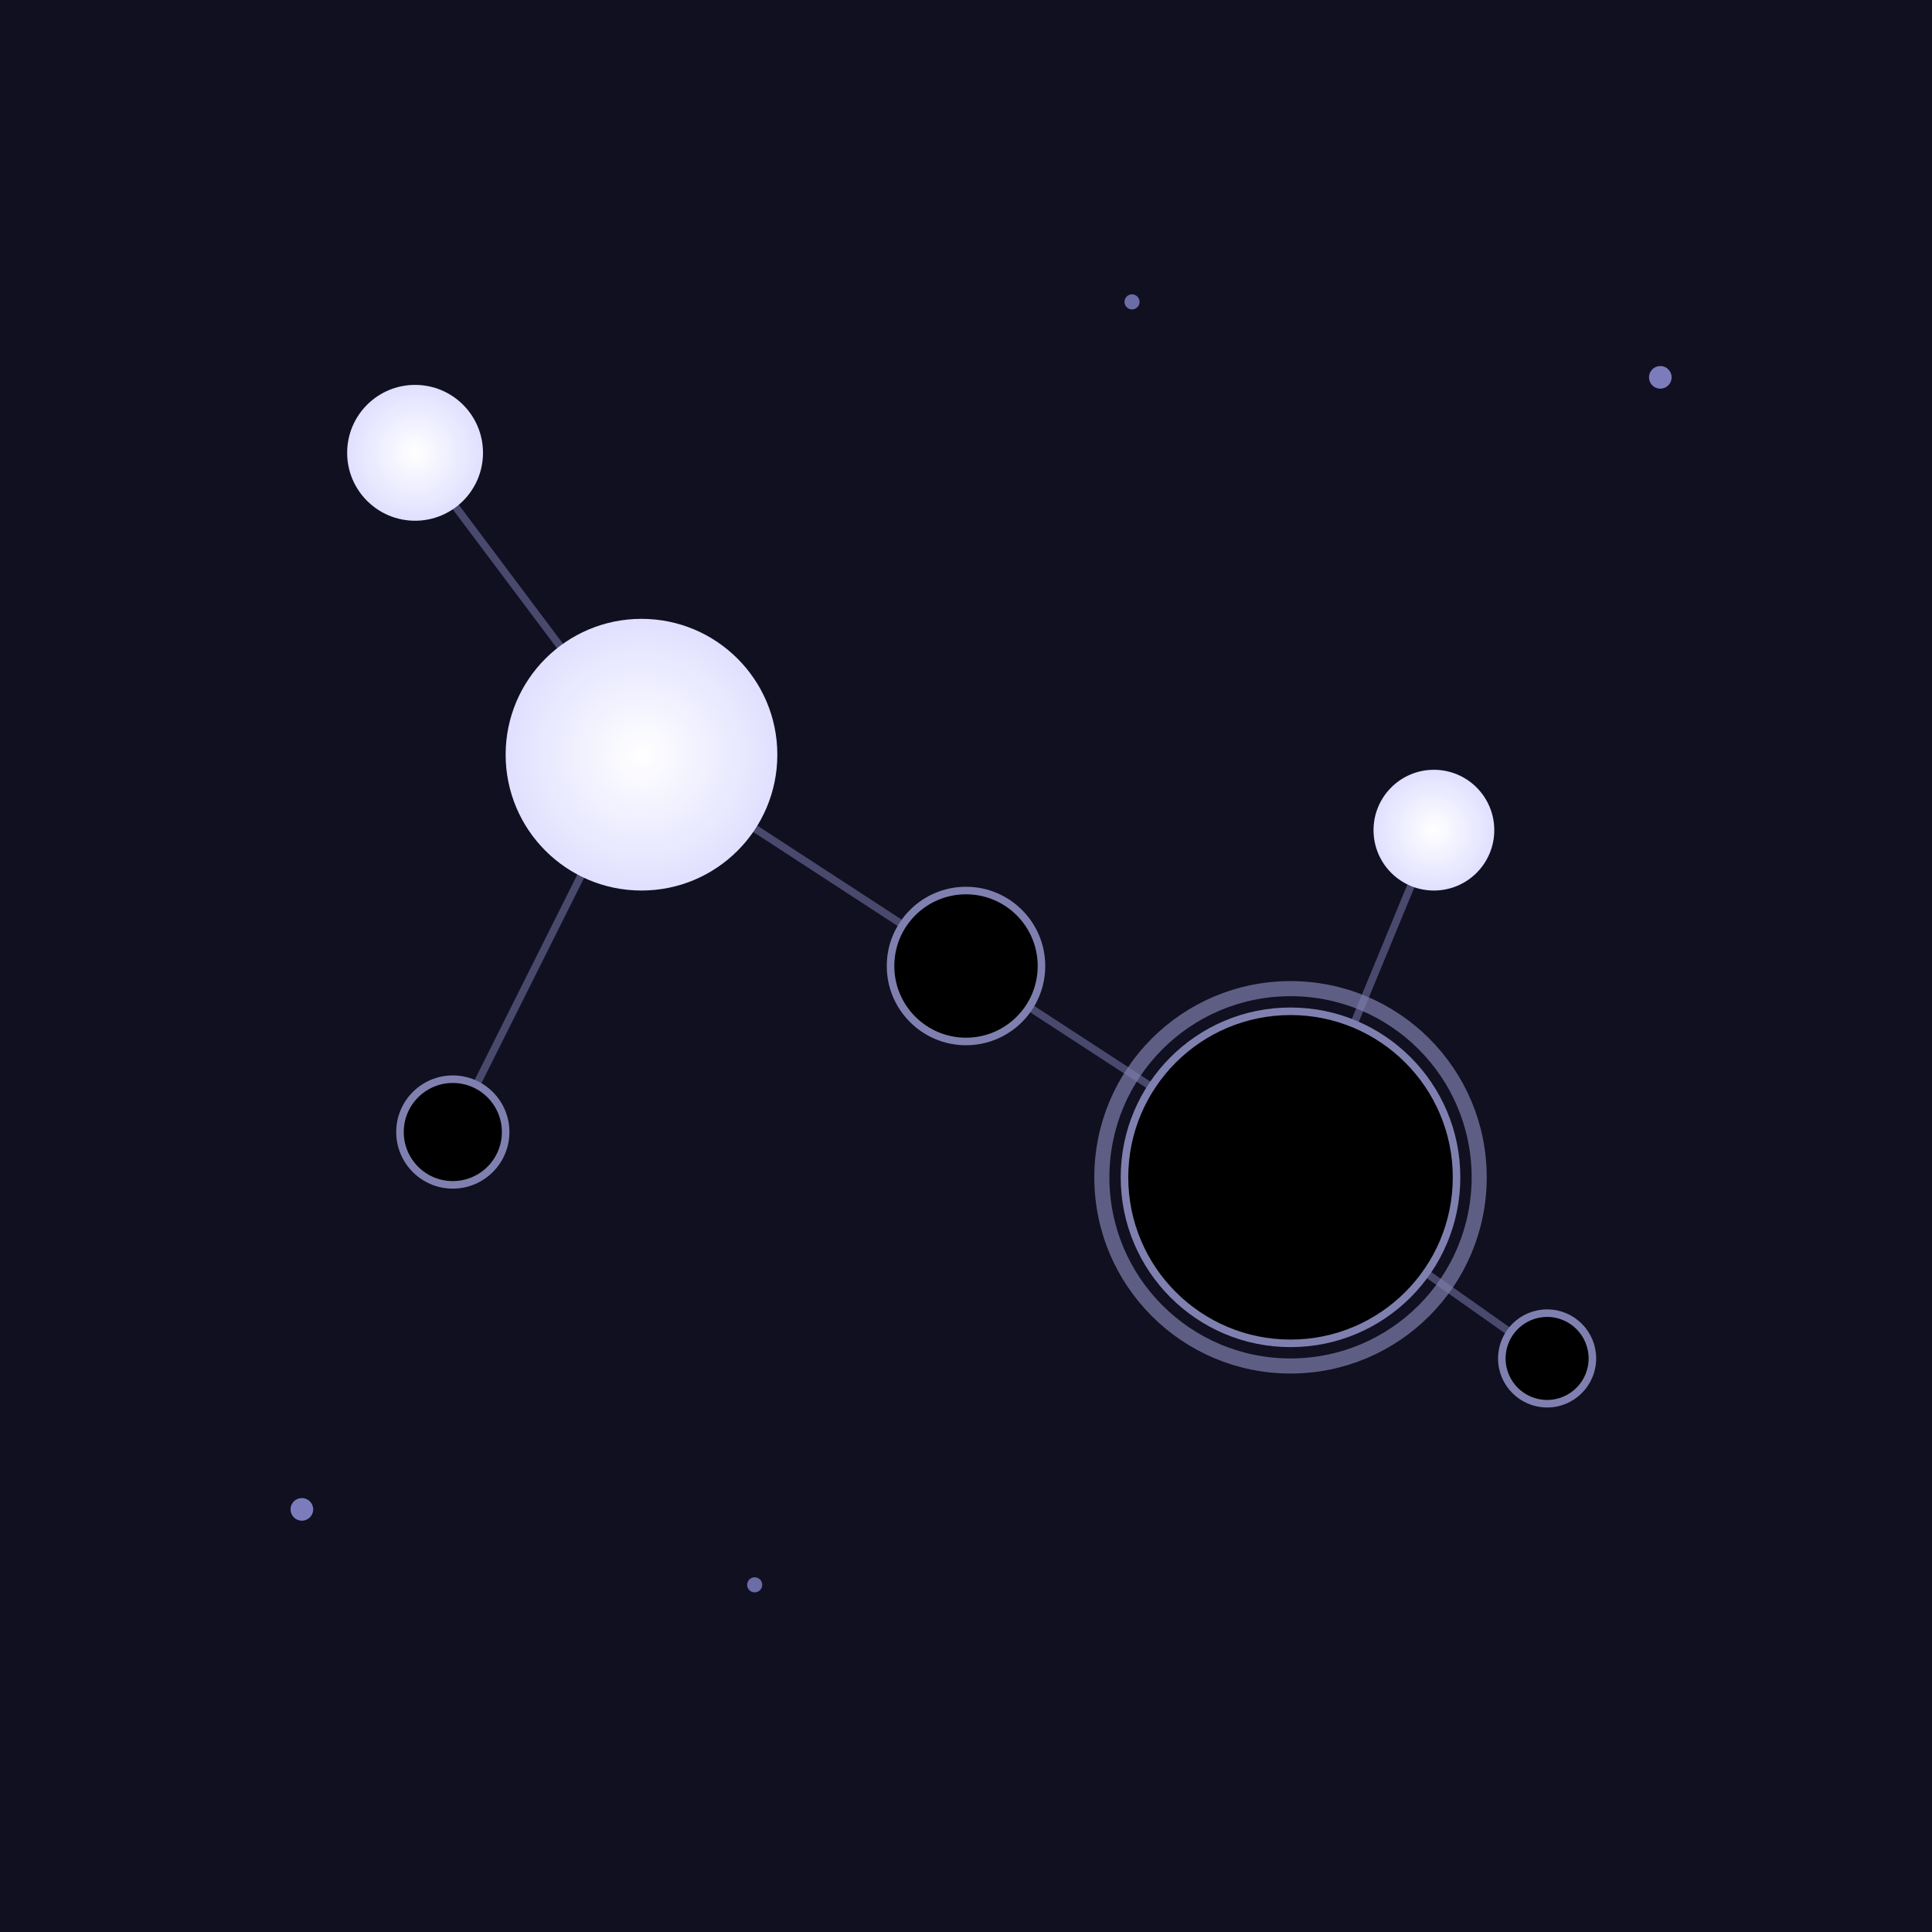 <svg width="256" height="256" viewBox="0 0 256 256" xmlns="http://www.w3.org/2000/svg">
  <defs>
    <!-- A filter for the glowing effect on the white stars -->
    <filter id="glow">
      <feGaussianBlur stdDeviation="3.5" result="coloredBlur"/>
      <feMerge>
        <feMergeNode in="coloredBlur"/>
        <feMergeNode in="SourceGraphic"/>
      </feMerge>
    </filter>
    <!-- A subtle gradient for the white stars to give them depth -->
    <radialGradient id="grad_stella_white" cx="50%" cy="50%" r="50%" fx="50%" fy="50%">
      <stop offset="0%" style="stop-color:#ffffff;stop-opacity:1" />
      <stop offset="100%" style="stop-color:#e0e0ff;stop-opacity:1" />
    </radialGradient>
  </defs>

  <!-- Deep space background -->
  <rect width="256" height="256" fill="#101020"/>

  <!-- Faint connecting lines for the constellation -->
  <g stroke="#7070a0" stroke-width="1" stroke-opacity="0.6">
    <line x1="85" y1="100" x2="128" y2="128"/>
    <line x1="171" y1="156" x2="128" y2="128"/>
    <line x1="171" y1="156" x2="190" y2="110"/>
    <line x1="171" y1="156" x2="205" y2="180"/>
    <line x1="85" y1="100" x2="60" y2="150"/>
    <line x1="85" y1="100" x2="55" y2="60"/>
  </g>

  <!-- The stars/pieces themselves -->
  <g>
    <!-- Central white star with glow -->
    <circle cx="85" cy="100" r="18" fill="url(#grad_stella_white)" filter="url(#glow)"/>
    
    <!-- Central black star (like a black hole) -->
    <circle cx="171" cy="156" r="22" fill="#000000" stroke="#8080b0" stroke-width="1"/>
    <circle cx="171" cy="156" r="25" fill="none" stroke="#8080b0" stroke-opacity="0.7" stroke-width="2"/>

    <!-- Smaller connected stars -->
    <circle cx="128" cy="128" r="10" fill="#000000" stroke="#8080b0" stroke-width="1"/>
    <circle cx="190" cy="110" r="8" fill="url(#grad_stella_white)" filter="url(#glow)"/>
    <circle cx="205" cy="180" r="6" fill="#000000" stroke="#8080b0" stroke-width="1"/>
    <circle cx="60" cy="150" r="7" fill="#000000" stroke="#8080b0" stroke-width="1"/>
    <circle cx="55" cy="60" r="9" fill="url(#grad_stella_white)" filter="url(#glow)"/>

    <!-- Tiny background stars for atmosphere -->
    <circle cx="40" cy="200" r="1.5" fill="#aaaaff" opacity="0.7"/>
    <circle cx="220" cy="50" r="1.5" fill="#aaaaff" opacity="0.7"/>
    <circle cx="150" cy="40" r="1" fill="#aaaaff" opacity="0.6"/>
    <circle cx="100" cy="210" r="1" fill="#aaaaff" opacity="0.6"/>
  </g>
</svg>
